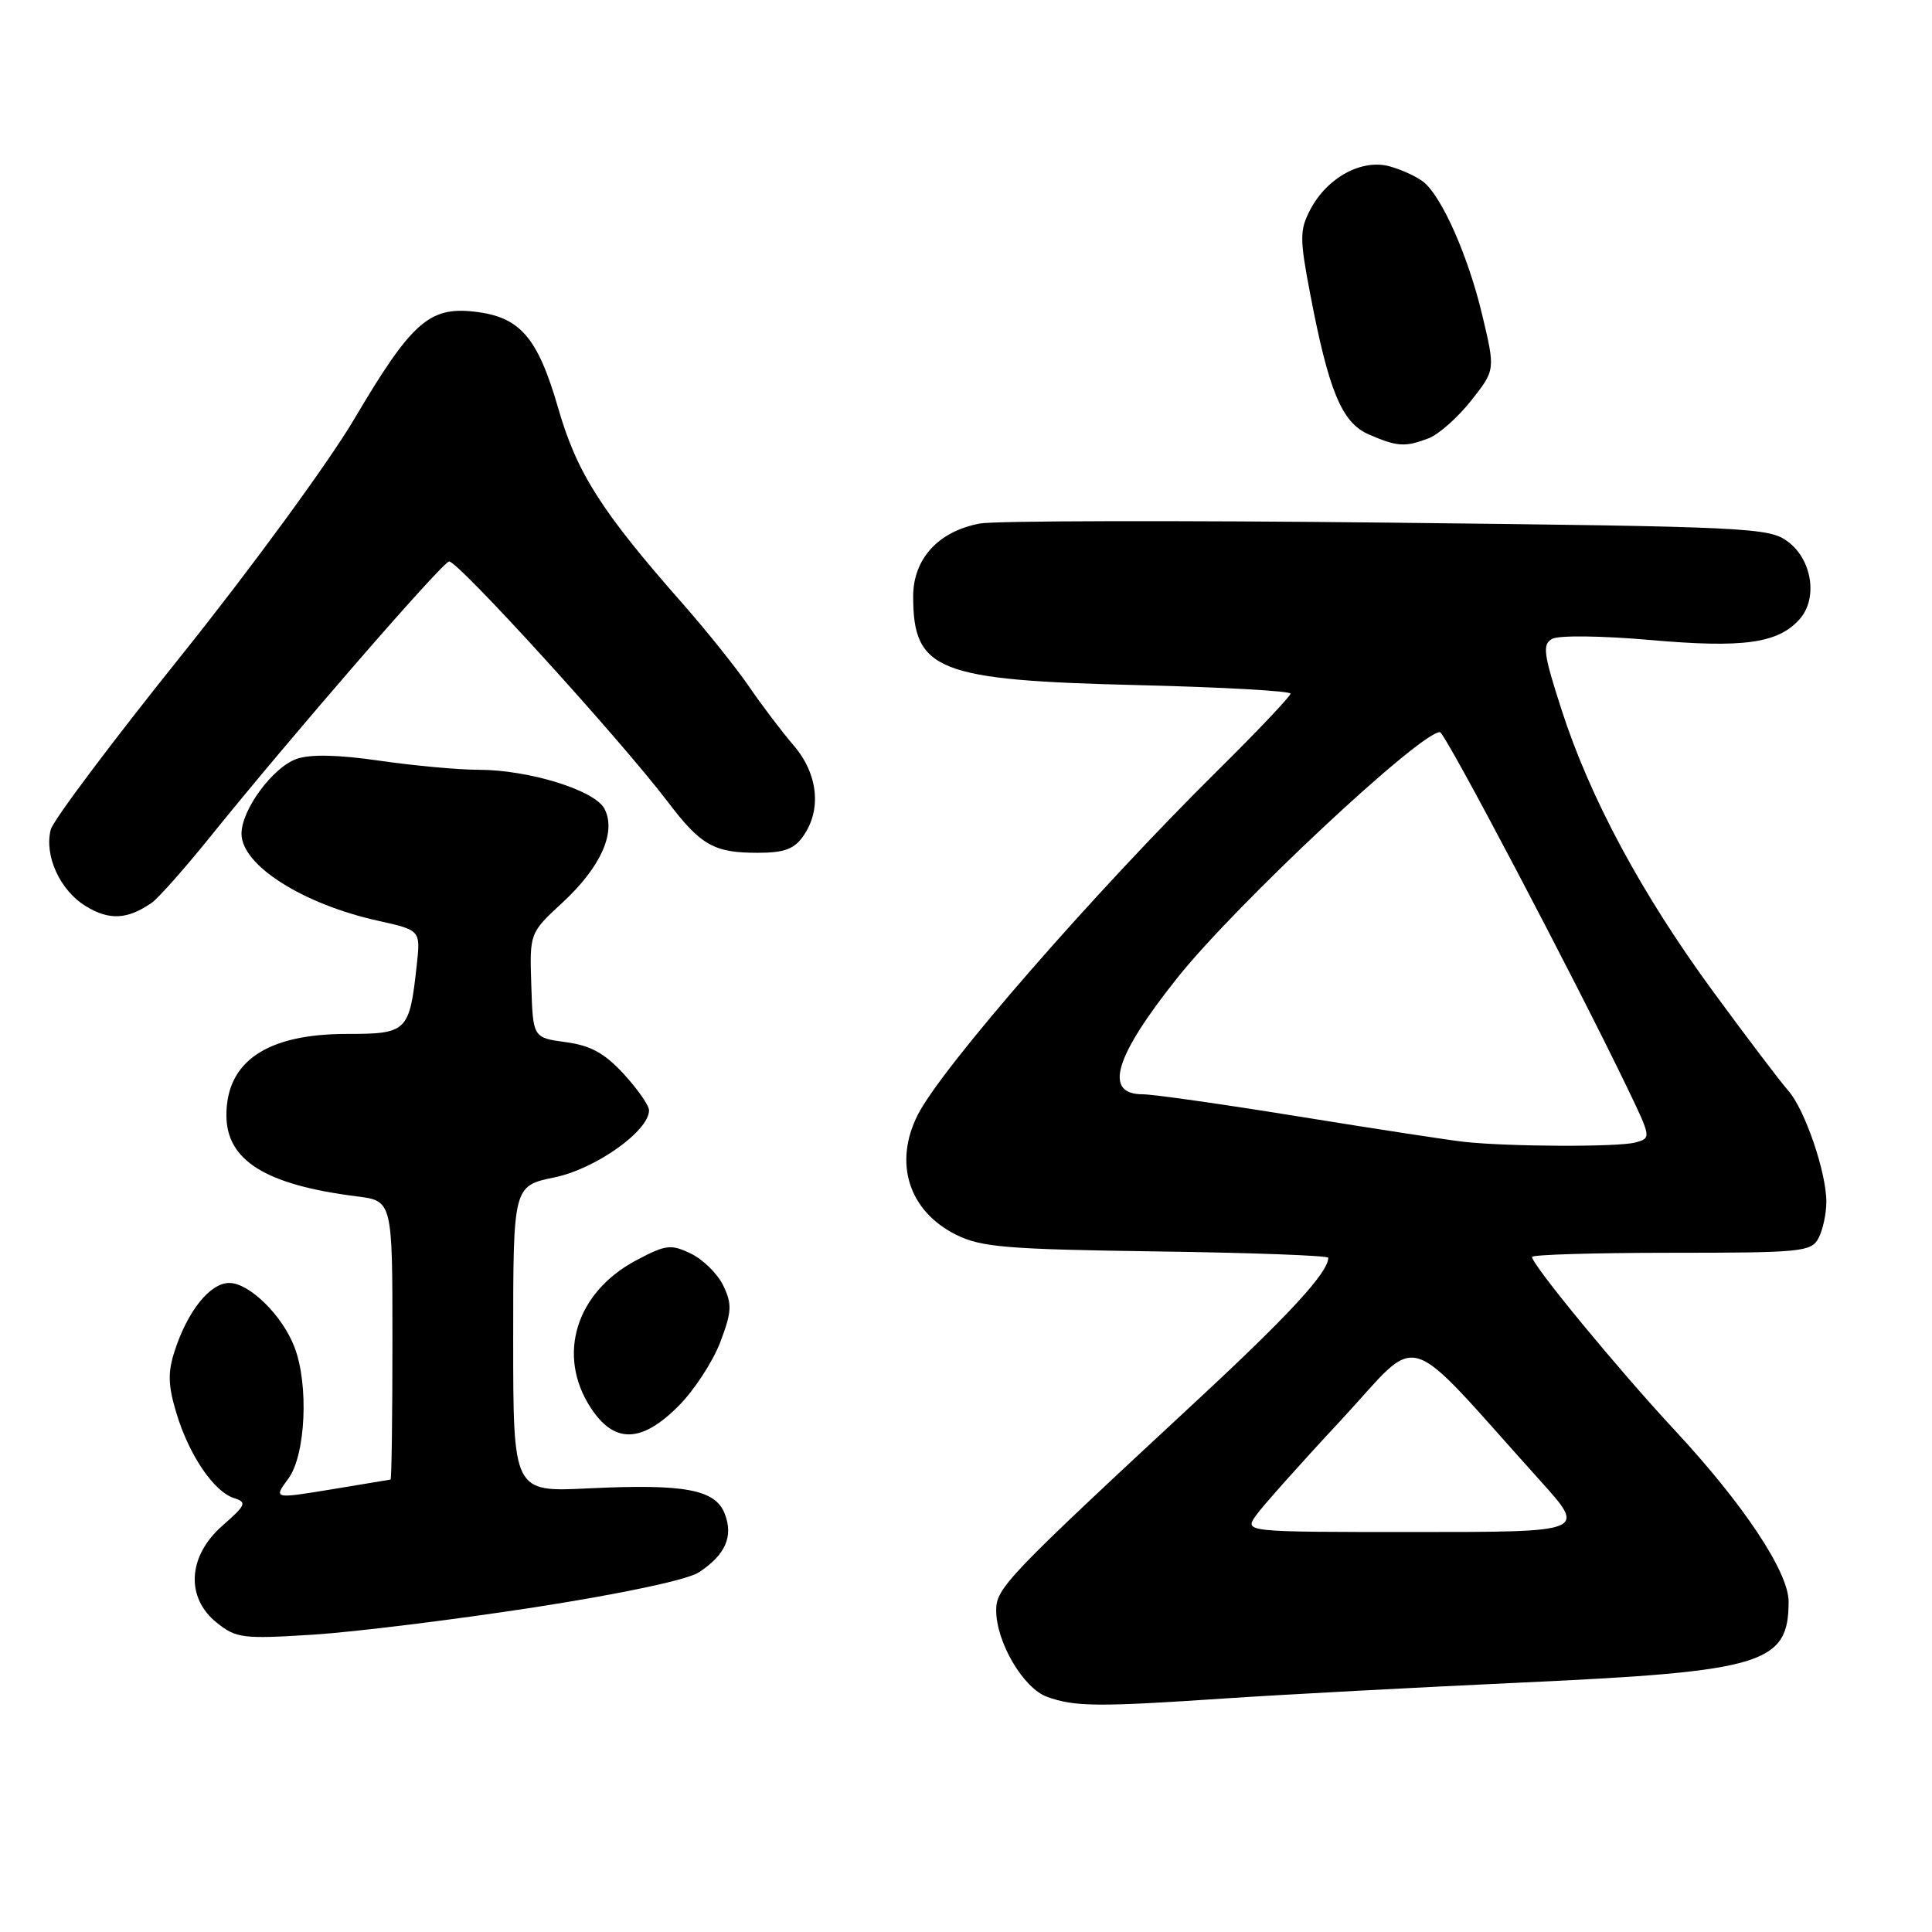<?xml version="1.0" encoding="UTF-8" standalone="no"?>
<!DOCTYPE svg PUBLIC "-//W3C//DTD SVG 1.1//EN" "http://www.w3.org/Graphics/SVG/1.1/DTD/svg11.dtd" >
<svg xmlns="http://www.w3.org/2000/svg" xmlns:xlink="http://www.w3.org/1999/xlink" version="1.1" viewBox="0 0 256 256">
 <g >
 <path fill="currentColor"
d=" M 162.35 225.05 C 170.13 224.53 187.97 223.58 202.00 222.93 C 233.65 221.47 237.00 220.45 237.00 212.22 C 237.00 208.30 231.02 199.30 221.90 189.50 C 214.44 181.48 203.00 167.59 203.00 166.55 C 203.00 166.25 211.31 166.00 221.46 166.00 C 238.70 166.00 240.00 165.87 240.96 164.07 C 241.53 163.00 242.00 160.83 242.00 159.24 C 242.00 155.31 239.13 146.95 236.94 144.50 C 235.96 143.40 231.52 137.55 227.08 131.50 C 217.55 118.51 210.68 105.75 206.90 94.00 C 204.51 86.60 204.35 85.39 205.67 84.65 C 206.52 84.17 212.24 84.24 218.64 84.80 C 230.97 85.89 235.55 85.26 238.42 82.09 C 240.91 79.34 240.14 74.17 236.88 71.75 C 234.40 69.91 231.74 69.78 183.85 69.25 C 156.11 68.95 131.81 69.00 129.83 69.37 C 124.34 70.40 121.00 74.05 121.00 79.02 C 121.00 88.87 124.21 90.14 150.75 90.78 C 161.89 91.05 171.00 91.56 171.00 91.91 C 171.00 92.25 166.69 96.81 161.42 102.02 C 144.94 118.32 124.80 141.44 121.62 147.70 C 118.37 154.10 120.41 160.49 126.71 163.62 C 130.02 165.26 133.38 165.54 153.25 165.82 C 165.76 165.99 176.00 166.37 176.00 166.66 C 176.00 168.61 170.88 174.17 158.68 185.50 C 133.41 208.95 132.00 210.43 132.00 213.37 C 132.00 217.58 135.58 223.68 138.72 224.83 C 142.36 226.16 145.44 226.19 162.35 225.05 Z  M 70.80 212.98 C 82.41 211.18 91.09 209.33 92.59 208.35 C 96.11 206.04 97.19 203.63 96.05 200.62 C 94.80 197.35 90.78 196.60 77.90 197.22 C 68.00 197.70 68.00 197.70 68.00 177.42 C 68.00 157.14 68.00 157.14 73.51 156.00 C 78.94 154.87 86.00 149.85 86.00 147.12 C 86.00 146.49 84.50 144.33 82.66 142.32 C 80.11 139.55 78.28 138.54 74.97 138.09 C 70.62 137.50 70.62 137.50 70.40 130.56 C 70.17 123.63 70.17 123.63 74.57 119.56 C 79.63 114.88 81.71 110.20 80.08 107.14 C 78.76 104.69 70.04 102.00 63.40 102.00 C 60.76 102.00 54.87 101.46 50.32 100.80 C 44.80 100.00 41.12 99.92 39.30 100.56 C 36.14 101.68 32.00 107.29 32.00 110.47 C 32.00 114.64 40.07 119.78 50.11 122.01 C 55.73 123.26 55.73 123.26 55.22 127.88 C 54.26 136.71 53.97 137.00 45.98 137.00 C 35.38 137.00 30.00 140.63 30.00 147.77 C 30.00 153.77 35.19 157.00 47.25 158.52 C 52.00 159.12 52.00 159.12 52.00 177.56 C 52.00 187.70 51.89 196.02 51.75 196.05 C 51.61 196.08 48.06 196.67 43.86 197.36 C 36.23 198.61 36.23 198.61 38.21 195.92 C 40.50 192.83 40.94 183.50 39.02 178.50 C 37.41 174.29 33.04 170.00 30.38 170.00 C 27.83 170.00 24.86 173.70 23.13 179.05 C 22.22 181.85 22.27 183.59 23.37 187.23 C 25.04 192.79 28.33 197.65 31.00 198.50 C 32.75 199.06 32.61 199.41 29.47 202.16 C 24.87 206.20 24.56 211.71 28.75 215.04 C 31.31 217.08 32.20 217.19 41.50 216.60 C 47.00 216.25 60.18 214.62 70.80 212.98 Z  M 89.96 186.25 C 92.00 184.19 94.47 180.40 95.44 177.84 C 96.97 173.80 97.02 172.82 95.84 170.35 C 95.09 168.79 93.16 166.89 91.55 166.11 C 88.88 164.83 88.22 164.92 84.30 167.00 C 76.32 171.23 73.74 179.55 78.25 186.50 C 81.38 191.33 85.00 191.25 89.96 186.25 Z  M 20.11 119.62 C 20.99 119.00 24.43 115.12 27.76 111.00 C 38.46 97.71 58.47 74.64 59.50 74.40 C 60.53 74.16 82.13 97.89 88.47 106.23 C 92.86 112.01 94.60 113.00 100.38 113.00 C 103.90 113.00 105.23 112.52 106.44 110.78 C 108.90 107.28 108.39 102.53 105.17 98.78 C 103.62 96.98 100.96 93.47 99.27 91.00 C 97.58 88.53 93.62 83.58 90.47 80.00 C 79.68 67.76 76.44 62.67 73.97 54.10 C 71.23 44.64 68.91 41.97 62.81 41.29 C 56.86 40.62 54.48 42.76 46.95 55.51 C 43.55 61.27 33.24 75.36 24.04 86.84 C 14.84 98.31 7.05 108.69 6.73 109.91 C 5.83 113.36 7.95 118.00 11.38 120.08 C 14.49 121.98 16.89 121.85 20.11 119.62 Z  M 189.29 58.08 C 190.62 57.58 193.15 55.33 194.92 53.10 C 198.14 49.03 198.14 49.03 196.41 41.77 C 194.58 34.05 191.12 26.18 188.67 24.15 C 187.86 23.47 185.85 22.53 184.20 22.06 C 180.47 20.99 175.81 23.53 173.58 27.85 C 172.22 30.47 172.22 31.65 173.55 38.65 C 176.04 51.78 177.78 56.00 181.36 57.56 C 185.15 59.20 186.16 59.27 189.29 58.08 Z  M 166.39 200.85 C 167.22 199.66 172.29 193.97 177.66 188.21 C 188.59 176.45 185.44 175.50 204.13 196.25 C 210.21 203.00 210.21 203.00 187.55 203.00 C 164.89 203.00 164.89 203.00 166.39 200.85 Z  M 194.00 151.30 C 192.07 151.09 182.27 149.59 172.21 147.96 C 162.16 146.33 152.80 145.00 151.43 145.00 C 146.17 145.00 147.66 140.03 156.06 129.50 C 163.82 119.79 188.21 96.98 190.80 97.01 C 191.46 97.01 208.72 129.79 215.63 144.16 C 218.81 150.77 218.82 150.81 216.67 151.39 C 214.39 152.00 199.96 151.95 194.00 151.30 Z "/>
</g>
</svg>